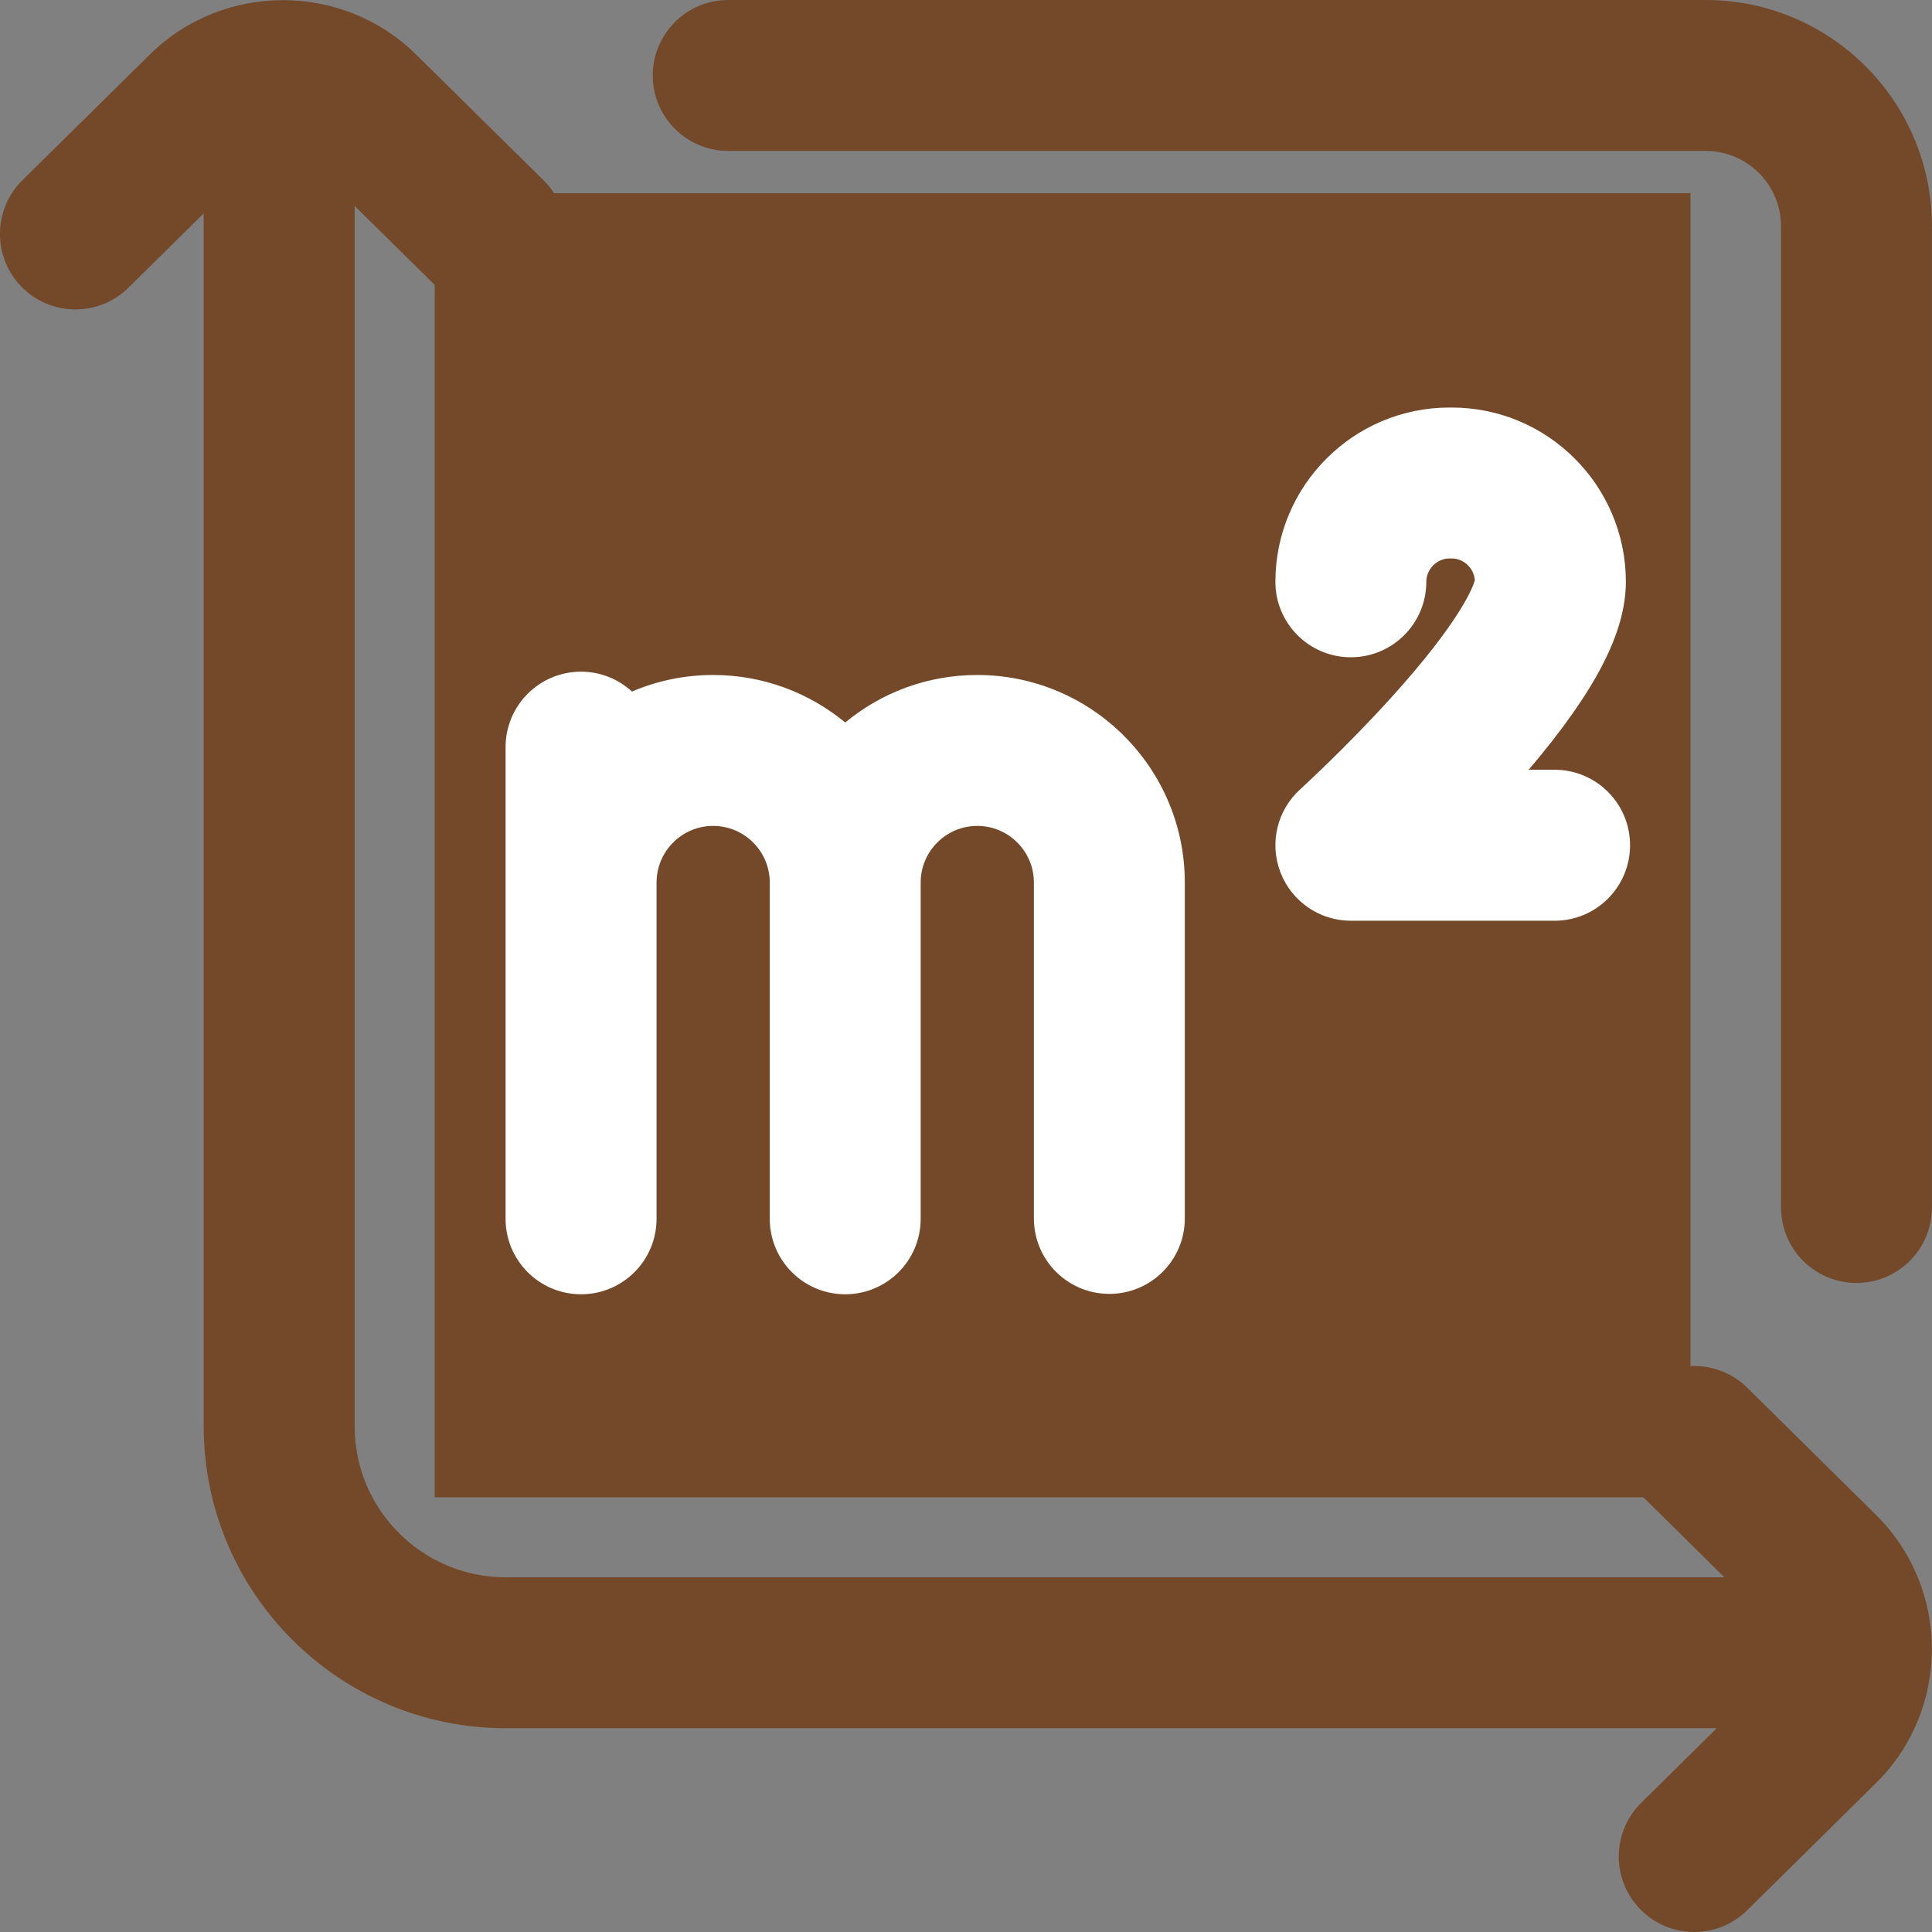 <svg width="35" height="35" viewBox="0 0 35 35" fill="none" xmlns="http://www.w3.org/2000/svg">
<rect x="0" y="0" width="35" height="35" fill="#808080" stroke="none"/>
<g clip-path="url(#clip0_611:862)">
<rect x="7.875" y="3.5" width="22.75" height="23.625" fill="#73492A"/>
<path d="M33.998 27.456C35.331 28.789 35.331 30.957 33.998 32.29C33.996 32.292 33.994 32.294 33.992 32.296L31.653 34.605C31.387 34.868 31.04 35 30.693 35C30.34 35 29.987 34.864 29.72 34.593C29.189 34.056 29.195 33.191 29.732 32.66L31.1 31.308H9.159C6.144 31.308 3.69 28.855 3.69 25.84V3.866L2.327 5.212C1.789 5.742 0.923 5.736 0.393 5.199C-0.137 4.661 -0.131 3.795 0.406 3.265L2.716 0.986C4.045 -0.325 6.207 -0.325 7.536 0.986L9.846 3.265C10.384 3.795 10.389 4.661 9.859 5.199C9.592 5.47 9.239 5.605 8.886 5.605C8.539 5.605 8.192 5.474 7.926 5.212L6.425 3.731V25.84C6.425 27.347 7.652 28.574 9.159 28.574H31.239L29.732 27.086C29.195 26.555 29.189 25.69 29.72 25.152C30.25 24.616 31.116 24.61 31.653 25.14L33.992 27.45C33.994 27.452 33.996 27.454 33.998 27.456ZM30.898 0H13.192C12.435 0 11.823 0.615 11.825 1.372C11.828 2.125 12.439 2.734 13.192 2.734H30.898C31.653 2.734 32.265 3.346 32.265 4.102V21.875C32.265 22.628 32.874 23.239 33.627 23.242C34.384 23.245 34.999 22.632 34.999 21.875V4.102C34.999 1.836 33.163 0 30.898 0ZM20.097 23.44C20.852 23.44 21.464 22.828 21.464 22.073V15.988C21.464 13.914 19.777 12.228 17.704 12.228C16.796 12.228 15.962 12.551 15.312 13.089C14.661 12.551 13.827 12.228 12.919 12.228C12.398 12.228 11.9 12.335 11.448 12.528C11.205 12.305 10.882 12.168 10.526 12.168C9.771 12.168 9.159 12.78 9.159 13.535V22.08C9.159 22.835 9.771 23.447 10.526 23.447C11.282 23.447 11.894 22.835 11.894 22.08V15.988C11.894 15.422 12.354 14.962 12.919 14.962C13.484 14.962 13.944 15.422 13.944 15.988V22.08C13.944 22.835 14.556 23.447 15.312 23.447C16.067 23.447 16.679 22.835 16.679 22.08V15.988C16.679 15.422 17.139 14.962 17.704 14.962C18.269 14.962 18.73 15.422 18.73 15.988V22.073C18.73 22.828 19.341 23.44 20.097 23.44ZM26.3 7.383C26.293 7.383 26.286 7.384 26.279 7.384C26.272 7.384 26.265 7.383 26.258 7.383C24.519 7.383 23.105 8.799 23.105 10.54C23.105 11.295 23.716 11.907 24.472 11.907C25.227 11.907 25.839 11.295 25.839 10.54C25.839 10.311 26.031 10.117 26.258 10.117C26.265 10.117 26.272 10.116 26.279 10.116C26.286 10.116 26.293 10.117 26.3 10.117C26.518 10.117 26.703 10.295 26.718 10.512C26.691 10.612 26.482 11.231 25.172 12.672C24.359 13.566 23.561 14.293 23.553 14.3C23.134 14.68 22.993 15.278 23.196 15.805C23.4 16.332 23.907 16.68 24.472 16.68H28.163C28.918 16.68 29.53 16.068 29.53 15.312C29.53 14.557 28.918 13.945 28.163 13.945H27.693C28.907 12.516 29.454 11.453 29.454 10.54C29.454 8.799 28.039 7.383 26.3 7.383Z" fill="#73492A"/>
<path d="M21.464 22.073C21.464 22.828 20.852 23.44 20.097 23.44C19.342 23.44 18.73 22.828 18.73 22.073V15.988C18.73 15.422 18.27 14.962 17.704 14.962C17.139 14.962 16.679 15.422 16.679 15.988V22.08C16.679 22.835 16.067 23.447 15.312 23.447C14.557 23.447 13.945 22.835 13.945 22.08V15.988C13.945 15.422 13.485 14.962 12.919 14.962C12.354 14.962 11.894 15.422 11.894 15.988V22.08C11.894 22.835 11.282 23.447 10.527 23.447C9.771 23.447 9.159 22.835 9.159 22.08V13.535C9.159 12.78 9.771 12.168 10.527 12.168C10.882 12.168 11.205 12.305 11.449 12.528C11.9 12.335 12.398 12.228 12.919 12.228C13.827 12.228 14.661 12.551 15.312 13.089C15.962 12.551 16.796 12.228 17.704 12.228C19.777 12.228 21.464 13.914 21.464 15.988V22.073Z" fill="white"/>
<path d="M26.279 7.384C26.286 7.384 26.293 7.383 26.3 7.383C28.039 7.383 29.454 8.799 29.454 10.54C29.454 11.453 28.907 12.516 27.693 13.945H28.163C28.918 13.945 29.53 14.557 29.53 15.312C29.53 16.068 28.918 16.68 28.163 16.68H24.472C23.907 16.68 23.4 16.332 23.197 15.805C22.993 15.278 23.135 14.68 23.553 14.3C23.561 14.293 24.359 13.566 25.172 12.672C26.482 11.231 26.691 10.612 26.718 10.512C26.703 10.295 26.518 10.117 26.3 10.117C26.293 10.117 26.286 10.116 26.279 10.116C26.272 10.116 26.265 10.117 26.258 10.117C26.031 10.117 25.839 10.311 25.839 10.54C25.839 11.295 25.227 11.907 24.472 11.907C23.717 11.907 23.105 11.295 23.105 10.54C23.105 8.799 24.519 7.383 26.258 7.383C26.265 7.383 26.272 7.384 26.279 7.384Z" fill="white"/>
</g>
<defs>
<clipPath id="clip0_611:862">
<rect width="35" height="35" fill="white"/>
</clipPath>
</defs>
</svg>

